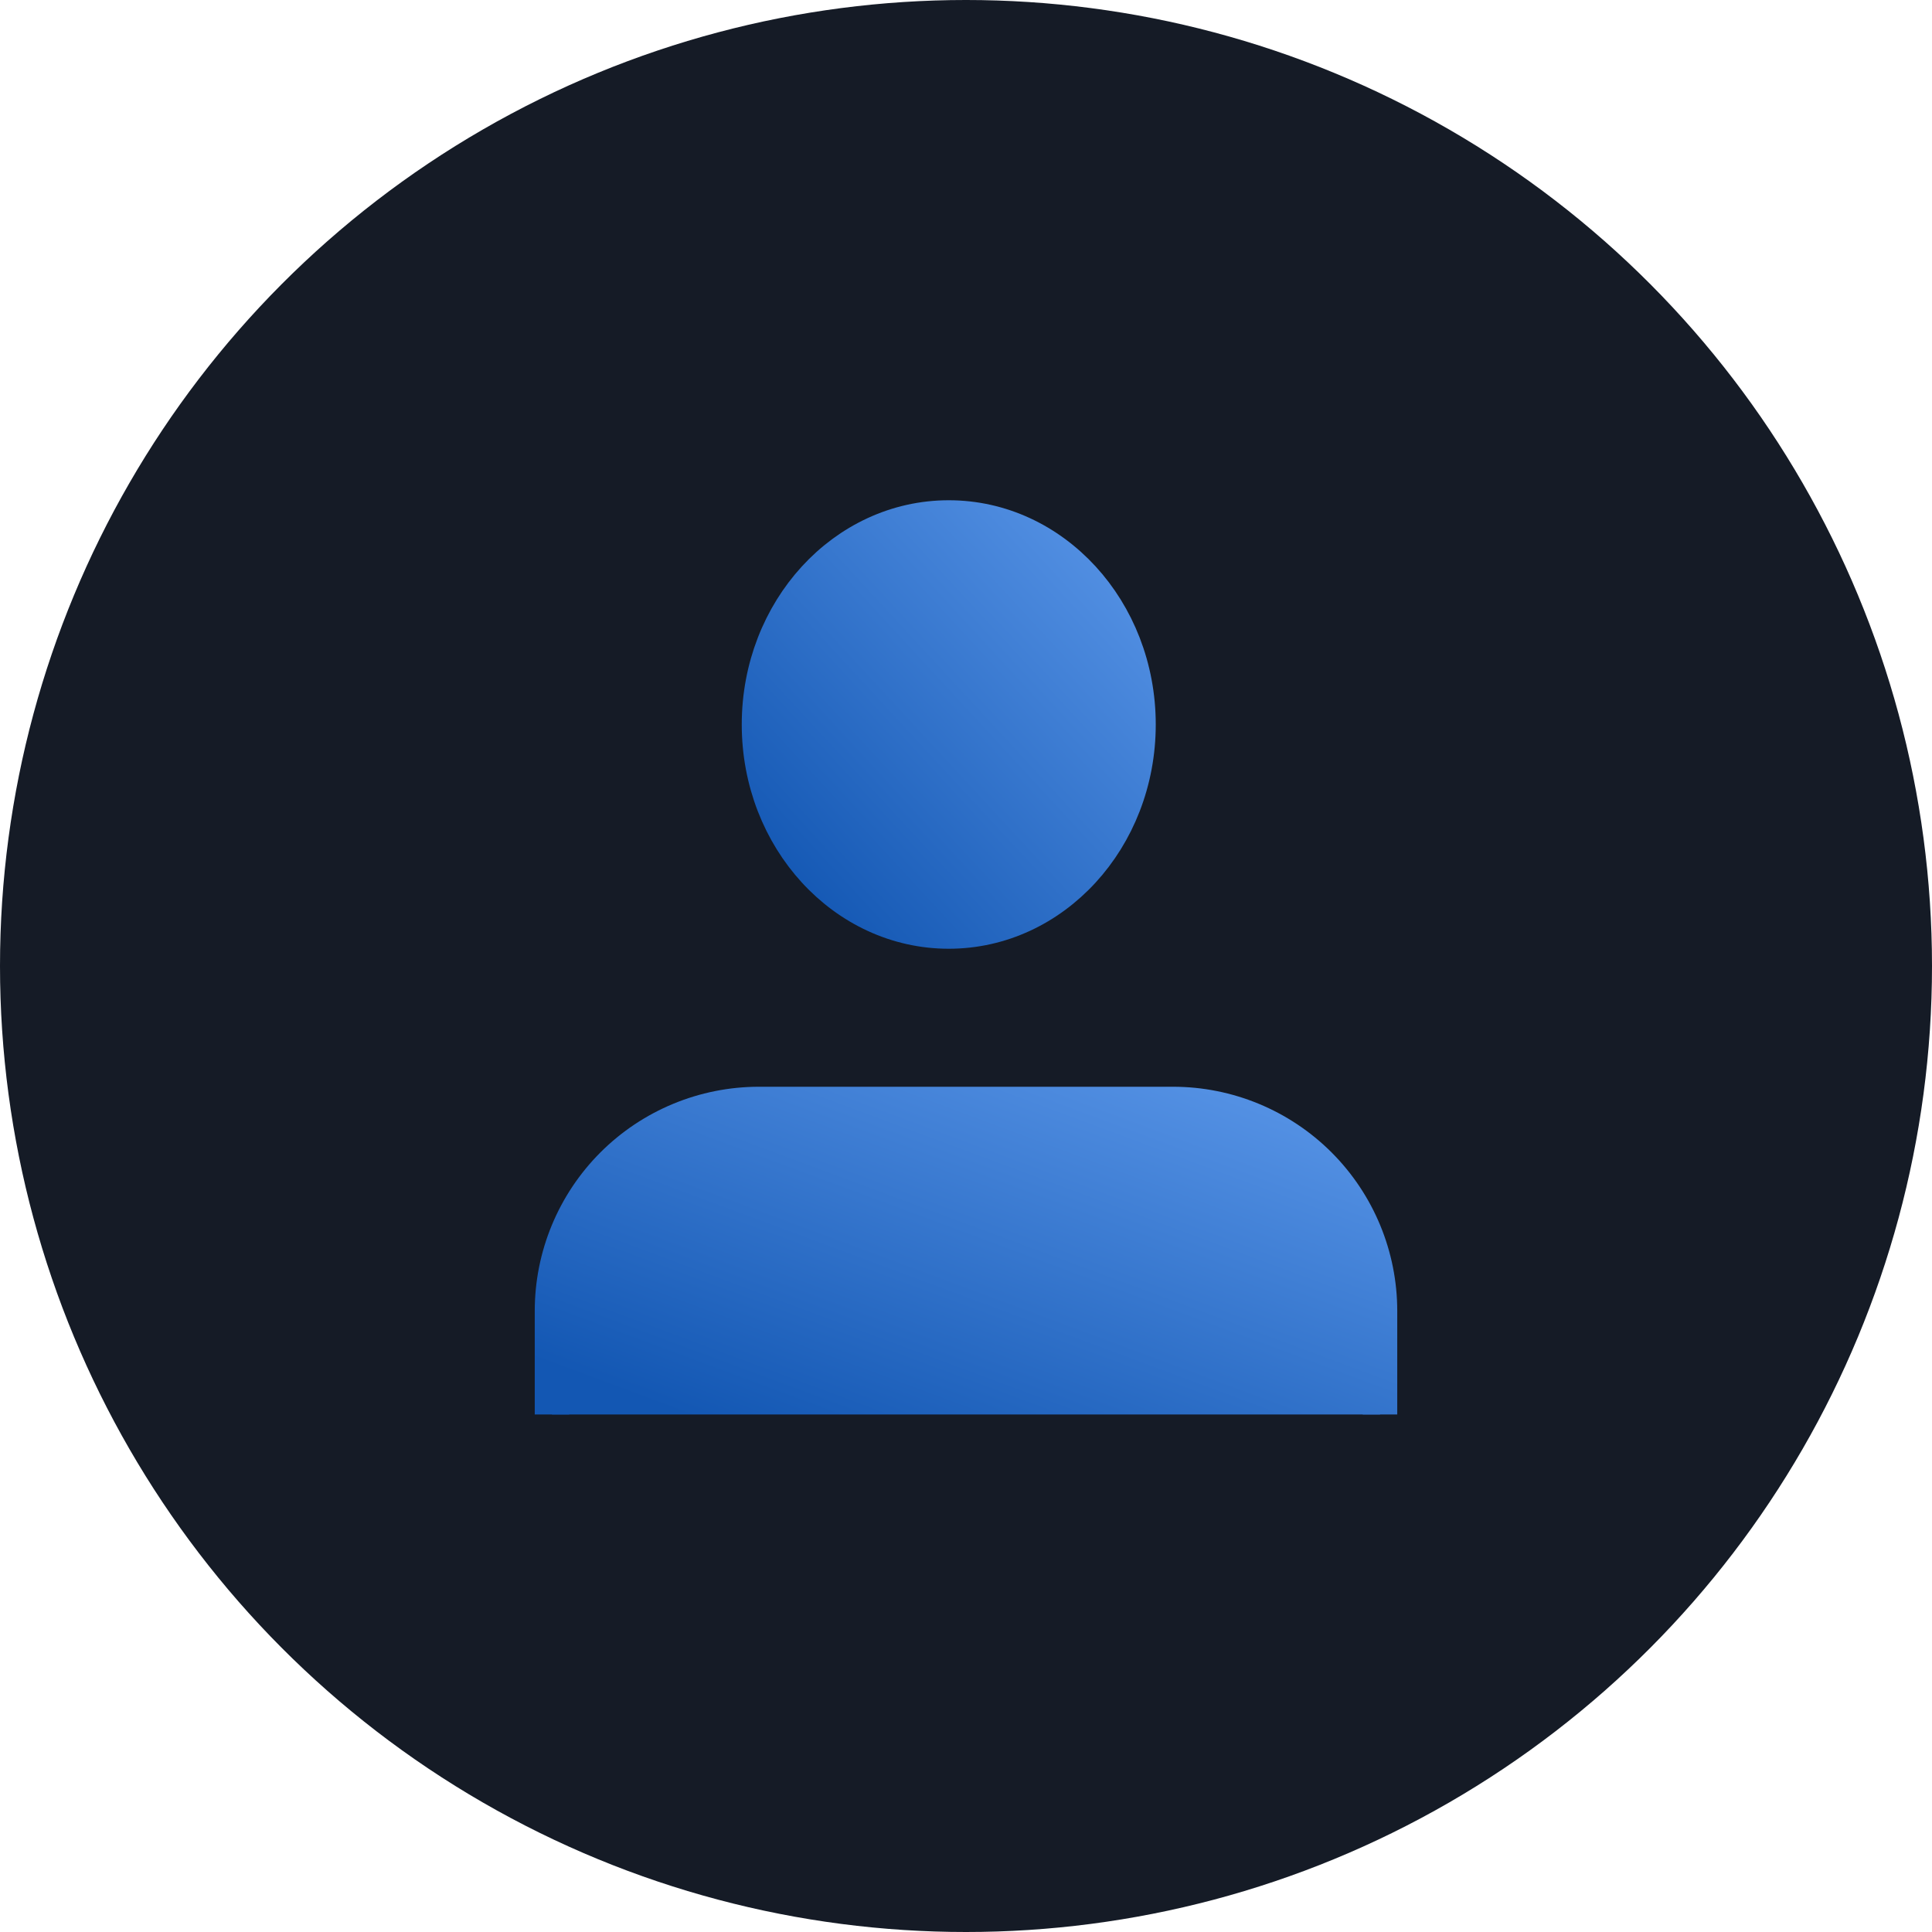 <svg width="56" height="56" viewBox="0 0 56 56" fill="none" xmlns="http://www.w3.org/2000/svg">
<circle cx="28" cy="28" r="28" fill="#151B26"/>
<path d="M40 41V38C40 36.409 39.368 34.883 38.243 33.757C37.117 32.632 35.591 32 34 32H22C20.409 32 18.883 32.632 17.757 33.757C16.632 34.883 16 36.409 16 38V41" fill="url(#paint0_linear_208_6)"/>
<path d="M40 41V38C40 36.409 39.368 34.883 38.243 33.757C37.117 32.632 35.591 32 34 32H22C20.409 32 18.883 32.632 17.757 33.757C16.632 34.883 16 36.409 16 38V41" stroke="url(#paint1_linear_208_6)" stroke-linejoin="round"/>
<path d="M27.5 27C30.538 27 33 24.314 33 21C33 17.686 30.538 15 27.5 15C24.462 15 22 17.686 22 21C22 24.314 24.462 27 27.5 27Z" fill="url(#paint2_linear_208_6)" stroke="url(#paint3_linear_208_6)" stroke-linecap="round" stroke-linejoin="round"/>
<defs>
<linearGradient id="paint0_linear_208_6" x1="38.286" y1="32.818" x2="33.357" y2="46.063" gradientUnits="userSpaceOnUse">
<stop stop-color="#5390E3"/>
<stop offset="1" stop-color="#1357B3"/>
</linearGradient>
<linearGradient id="paint1_linear_208_6" x1="38.286" y1="32.818" x2="33.357" y2="46.063" gradientUnits="userSpaceOnUse">
<stop stop-color="#5390E3"/>
<stop offset="1" stop-color="#1357B3"/>
</linearGradient>
<linearGradient id="paint2_linear_208_6" x1="32.214" y1="16.091" x2="22.194" y2="25.348" gradientUnits="userSpaceOnUse">
<stop stop-color="#5390E3"/>
<stop offset="1" stop-color="#1357B3"/>
</linearGradient>
<linearGradient id="paint3_linear_208_6" x1="32.214" y1="16.091" x2="22.194" y2="25.348" gradientUnits="userSpaceOnUse">
<stop stop-color="#5390E3"/>
<stop offset="1" stop-color="#1357B3"/>
</linearGradient>
</defs>
</svg>
